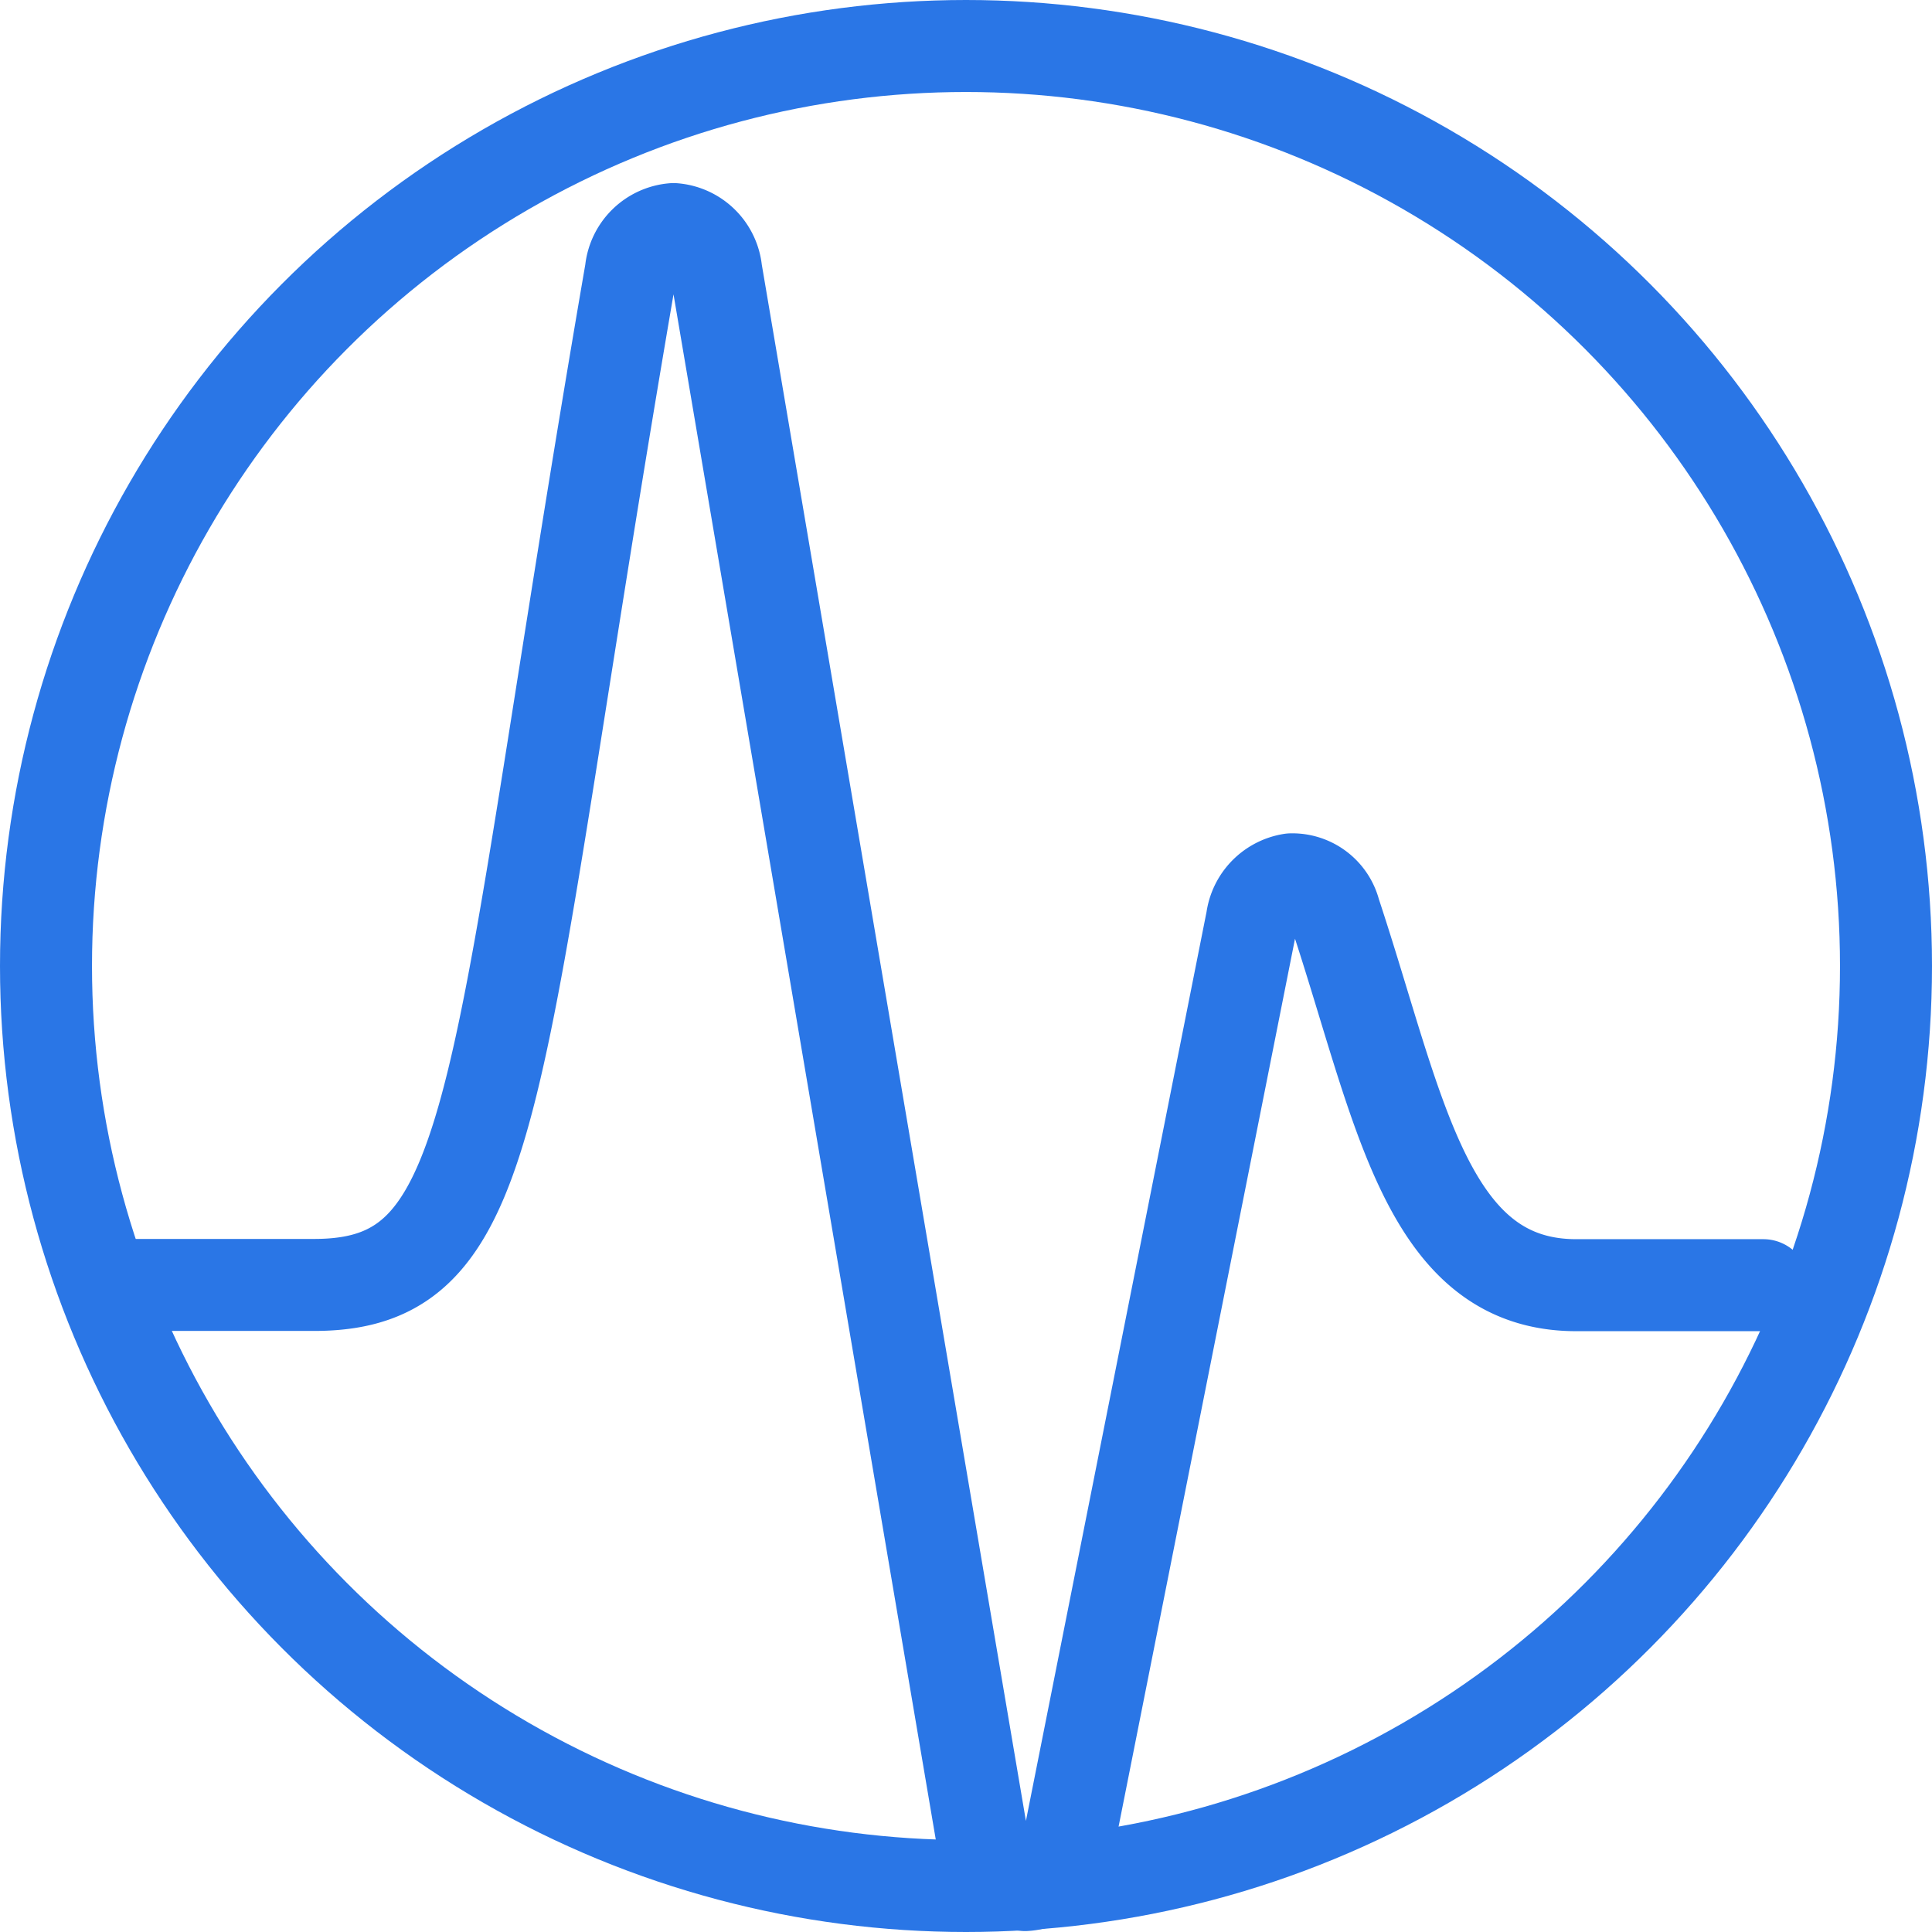 <svg xmlns="http://www.w3.org/2000/svg" width="63" height="63" viewBox="0 0 63 63">
  <g id="stats" transform="translate(1 1)">
    <circle id="Ellipse_65" data-name="Ellipse 65" cx="30" cy="30" r="30" transform="translate(0.5 0.5)" fill="none" stroke="#2a76e6" stroke-linecap="round" stroke-linejoin="round" stroke-width="3"/>
    <path id="Path_878" data-name="Path 878" d="M2.5,37.9H9.247c6.27,0,5.727-6.409,10.325-33.067A1.516,1.516,0,0,1,20.964,3.47a1.516,1.516,0,0,1,1.391,1.367l8.7,51.262a1.523,1.523,0,0,0,1.369,1.371,1.5,1.5,0,0,0,1.405-1.316l5.994-30.166a1.532,1.532,0,0,1,1.28-1.314,1.428,1.428,0,0,1,1.423,1.078c2.112,6.379,2.956,12.156,7.873,12.156h6.1" transform="translate(0 3)" fill="none" stroke="#2a76e6" stroke-linecap="round" stroke-linejoin="round" stroke-width="3"/>
  </g>
</svg>
